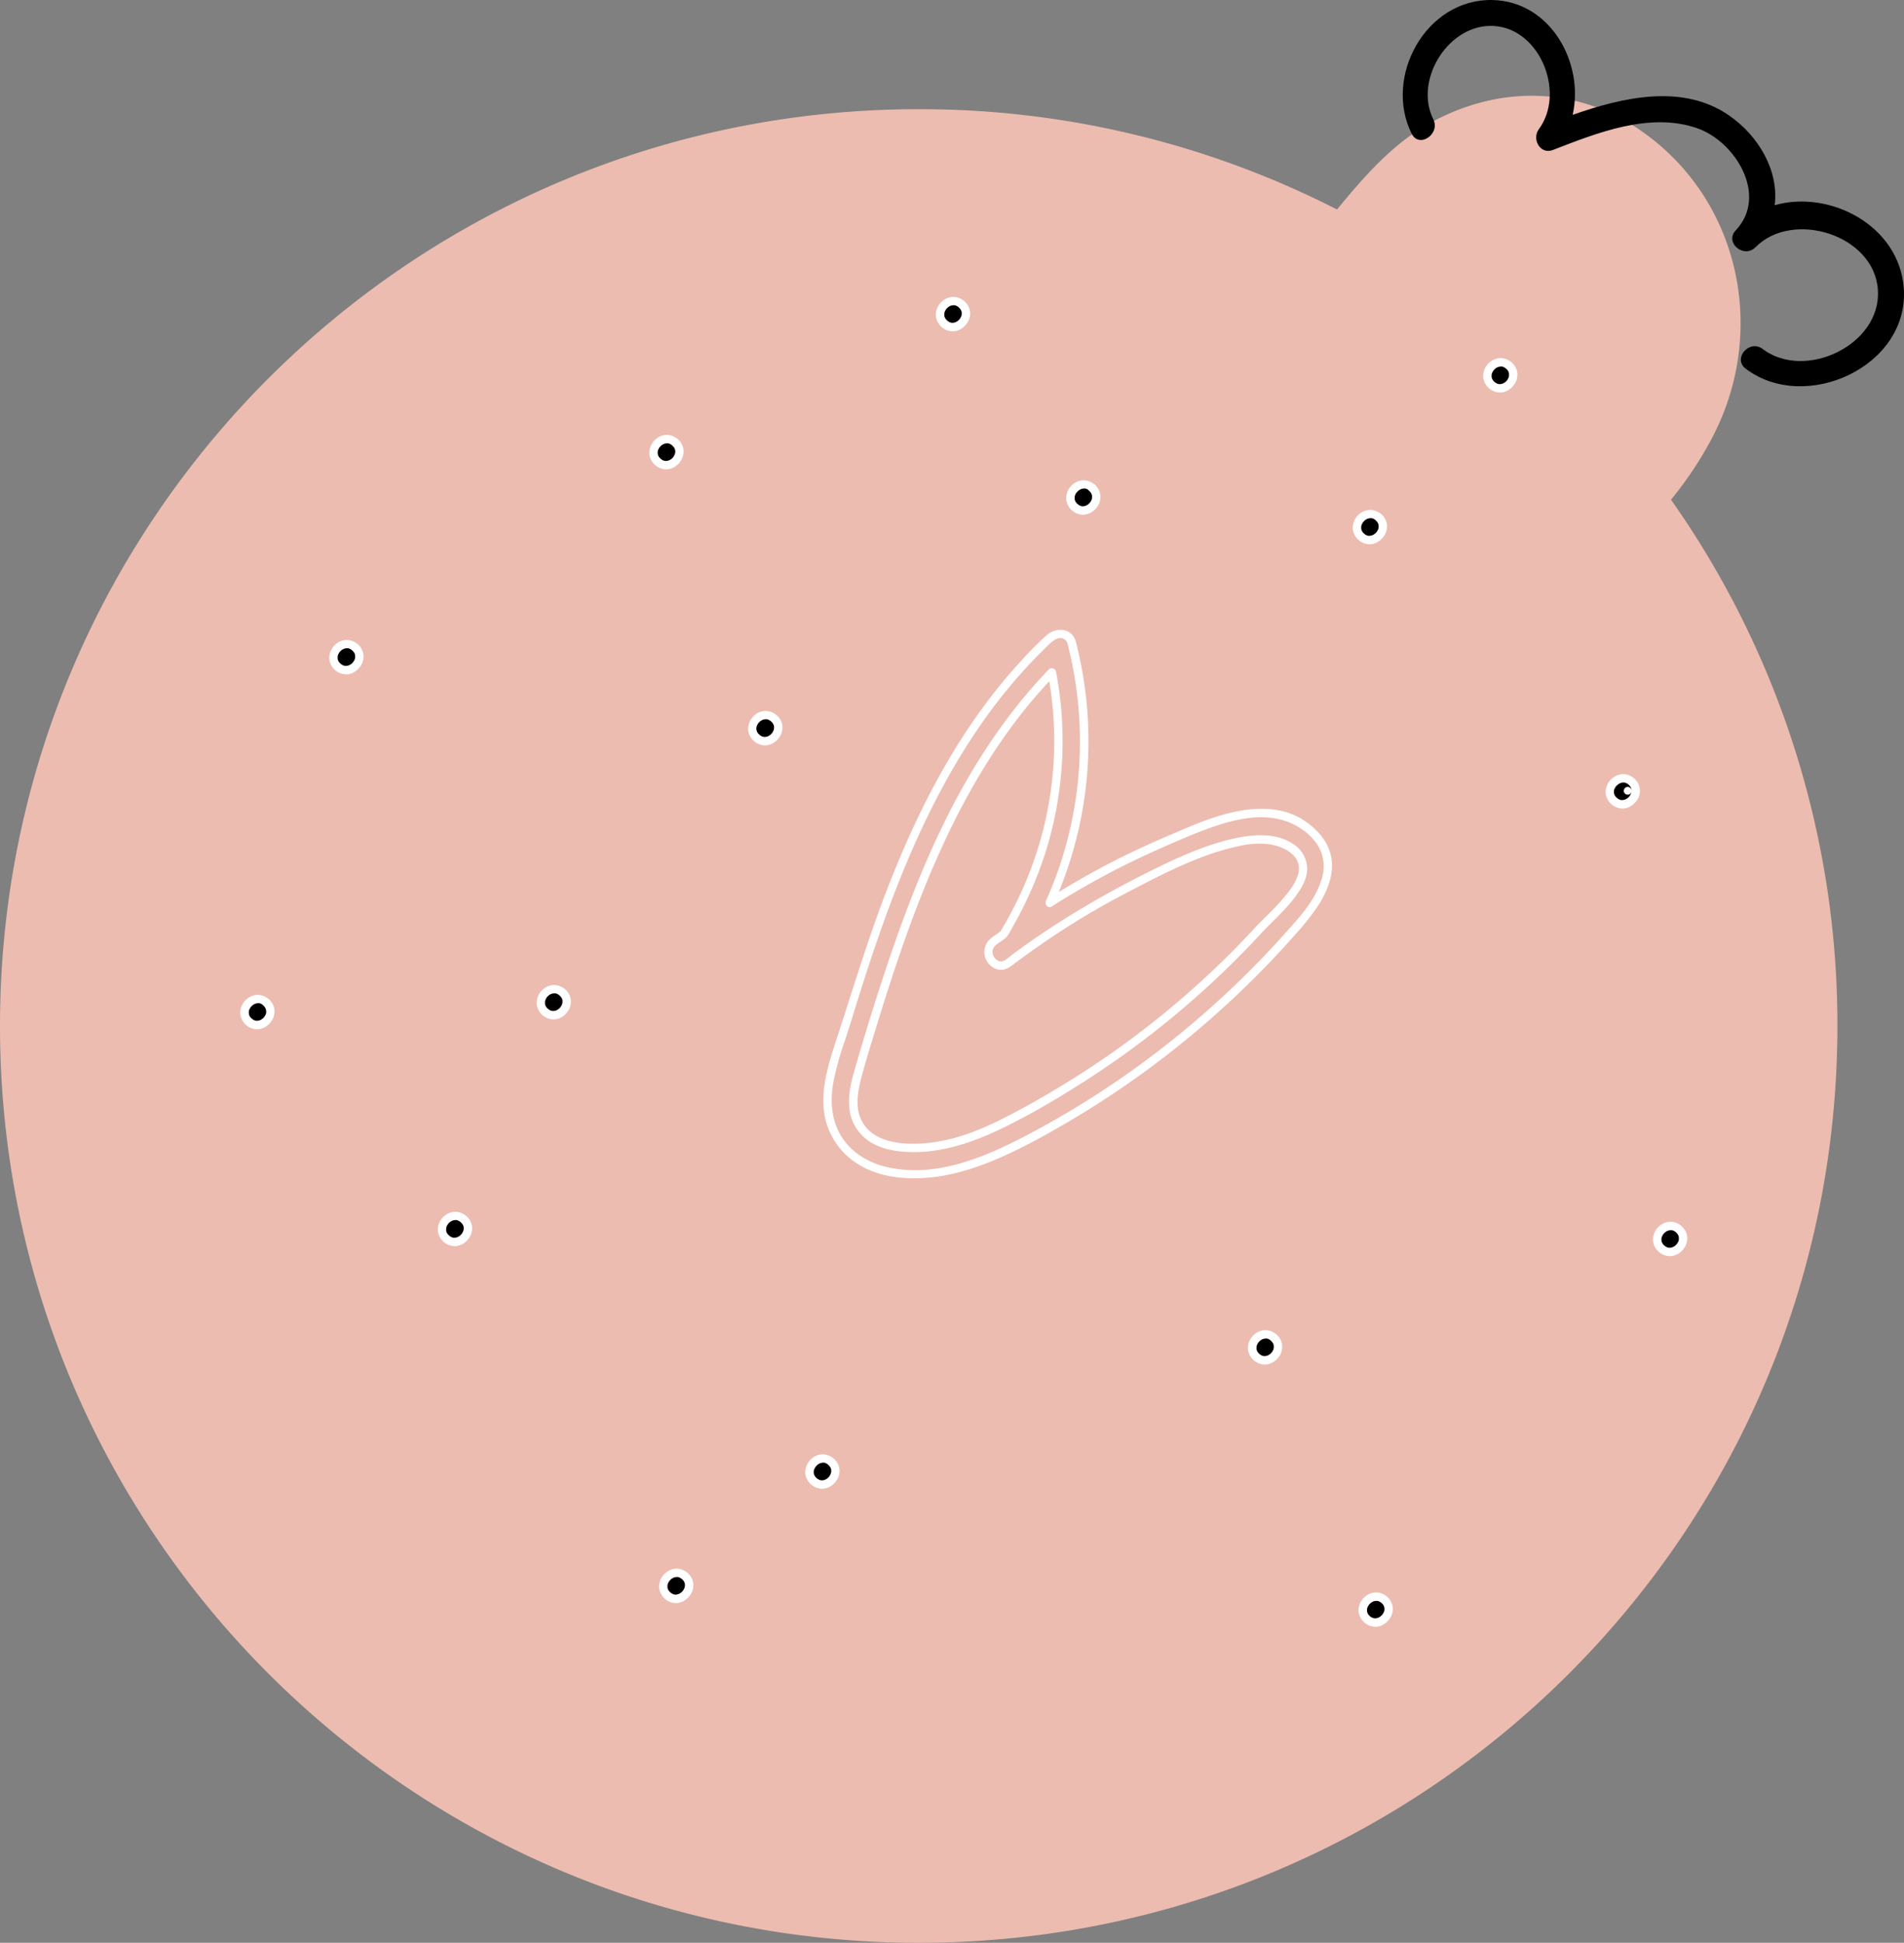 <svg xmlns="http://www.w3.org/2000/svg" viewBox="0 -0.009 1080.003 1101.919" style=""><rect x="0" y="-0.009" width="1080.003" height="1101.919" fill="#808080" stroke="none"/><g><g data-name="Слой 2"><g data-name="Слой 1"><g data-name="Слой 2"><path d="M947.85 283.41a208.51 208.51 0 0 0 23.75-35.94c31.89-61.66 14.28-137.8-44.39-175.75C891.05 48.33 848 49.3 811 69.88c-21.16 11.75-37.28 30.29-52.6 48.94a519.81 519.81 0 0 0-237.29-56.89C233.31 61.93 0 294.73 0 581.91s233.31 520 521.11 520 521.12-232.8 521.12-520a516.83 516.83 0 0 0-94.38-298.5z" fill="#ecbcb0"></path><path d="M925.3 443.25c-7.2-6.17-16.83 5-9.6 11.18s16.83-5 9.6-11.18z"></path><path d="M952.18 697.12c-7.22-6.17-16.84 5-9.61 11.18s16.84-5 9.61-11.18z"></path><path d="M722.41 758.6c-7.21-6.17-16.83 5-9.61 11.18s16.84-5 9.61-11.18z"></path><path d="M785.16 907.35c-7.21-6.17-16.83 5-9.6 11.18s16.81-5 9.6-11.18z"></path><path d="M388.4 893.89c-7.21-6.17-16.83 5-9.61 11.18s16.84-5 9.61-11.18z"></path><path d="M150.83 568.42c-7.21-6.17-16.83 5-9.61 11.19s16.83-5.01 9.61-11.19z"></path><path d="M471.34 829c-7.2-6.17-16.82 5-9.6 11.19s16.83-4.98 9.6-11.19z"></path><path d="M262.89 691.45c-7.2-6.17-16.83 5-9.6 11.19s16.83-5.01 9.6-11.19z"></path><path d="M438.88 407.41c-7.2-6.17-16.82 5-9.6 11.18s16.83-5 9.6-11.18z"></path><path d="M201.29 367.13c-7.22-6.17-16.84 5-9.61 11.18s16.83-5.01 9.61-11.18z"></path><path d="M319 562.85c-7.21-6.17-16.83 5-9.61 11.18s16.78-5.03 9.61-11.18z"></path><path d="M382.86 250.84c-7.2-6.17-16.82 5-9.6 11.18s16.83-5.02 9.6-11.18z"></path><path d="M781.86 293.37c-7.21-6.17-16.83 5-9.61 11.19s16.83-5.01 9.61-11.19z"></path><path d="M545.39 172.57c-7.21-6.17-16.83 5-9.62 11.18s16.84-5 9.62-11.18z"></path><path d="M619.35 276.58c-7.21-6.17-16.83 5-9.61 11.18s16.83-5 9.61-11.18z"></path><path d="M855.84 207.27c-7.21-6.17-16.83 5-9.61 11.18s16.84-5 9.61-11.18z"></path><path d="M1079.86 163.21c-2.73-35.38-42-55.73-73.22-46.83 2.52-19.63-9.27-39.53-26-51-26.21-18-59.77-10.37-88.59-.24C898.74 35.85 879.56.65 846.49 0c-37.78-.72-61.84 43.67-45.75 75.84 4.26 8.48 16.43.16 12.26-8.22-10.74-21.46 7.3-52 31.46-52.92 28.24-1.06 44.15 37.35 28.4 58.59-4.09 5.52.73 14.57 8 11.76 25.06-9.69 54.62-21.59 81.57-12.43 21.9 7.44 40.77 38.32 22.13 58-6.55 6.92 4.59 16.29 11.21 9.59 21-21.33 67.33-7.11 69.42 24.15s-41.38 51.78-65.38 33.56c-7.52-5.71-17.17 5.43-9.6 11.19 33.79 25.64 93.08-1.23 89.65-45.9z"></path><path d="M741.81 466.8c-15.93-12-36.86-8.68-54.48-2.71-9 3.06-17.68 6.92-26.4 10.68-10.69 4.59-21.22 9.48-31.53 14.84q-18 9.36-35.18 20.29l3.25 3.25a225.46 225.46 0 0 0 16.06-134.37q-1.08-5.8-2.46-11.55c-.69-2.88-1.2-5.9-3.58-7.91-4-3.36-10-2.35-13.69.85a190 190 0 0 0-15.09 15.21q-7.12 7.75-13.67 16a339 339 0 0 0-24.21 34.89c-14.76 24.25-26.69 50.1-37 76.5-11.37 29.12-20.25 59-30 88.7C469.46 605 465 619.7 468 634a41.38 41.38 0 0 0 18.11 25.9c11 7.14 24.72 9 37.61 8.25 15.38-.89 30.2-5.64 44.2-11.85 14.32-6.34 28.07-14.07 41.52-22.09s26.52-16.67 39.18-25.87a533.69 533.69 0 0 0 70.86-61.74q8-8.36 15.67-17.05a139.94 139.94 0 0 0 12.45-15.76c6-9.3 10.54-21 6.3-32-2.32-6-6.6-10.75-11.59-14.63-2.38-1.86-5.77 1.47-3.36 3.35 4.78 3.72 9.14 8.31 10.94 14.22a24.62 24.62 0 0 1-.51 14.83c-3.8 11.78-12.86 21.35-20.95 30.38a530.78 530.78 0 0 1-65.37 61.46 515.45 515.45 0 0 1-75.38 49.68c-25.19 13.61-54.61 27.42-84 21-10.09-2.22-19.67-7.59-25.57-16.23-6.77-9.88-7.38-21.67-5.19-33.14a174.65 174.65 0 0 1 6.16-22c2.44-7.37 4.73-14.79 7-22.2 4.59-14.65 9.35-29.26 14.5-43.72 9.14-25.63 19.54-50.86 32.26-74.94s27.61-46.79 45.61-67.11q6.79-7.68 14.13-14.86c2.59-2.53 7.62-8.5 11.77-4.86a5 5 0 0 1 1.36 2.76c.48 1.85.91 3.71 1.34 5.58q1.26 5.58 2.24 11.22a219.46 219.46 0 0 1 2.7 22A221.78 221.78 0 0 1 601.12 491q-3.42 10.13-7.8 19.9c-.89 2 1 4.64 3.25 3.24a456.64 456.64 0 0 1 61.19-32.75c8.47-3.73 17-7.5 25.64-10.74s18-6.14 27.35-6.93c10.26-.86 20.28 1 28.61 7.32 2.49 1.7 4.91-2.42 2.45-4.24z" fill="#fff"></path><path d="M711.69 526.42a509.74 509.74 0 0 1-85.35 73.79 542.33 542.33 0 0 1-48.27 29.42c-15.52 8.37-31.92 16.19-49.62 18.37-13.57 1.71-33.47 1.33-40.09-13.22-3.34-7.31-1.77-15.87.16-23.33 2.29-8.85 5.06-17.61 7.73-26.35 10.9-35.77 22.79-71.49 38.44-105.51 14.38-31.28 32.14-61.25 55-87.17q4.25-4.81 8.7-9.45l-4-1a205.11 205.11 0 0 1-3.39 91.38A208.23 208.23 0 0 1 574.38 516q-2.73 5.21-5.72 10.25a12.38 12.38 0 0 1-1.21 2 16.56 16.56 0 0 1-2.49 1.82 24.61 24.61 0 0 0-4.35 3.53 10.17 10.17 0 0 0 .7 13.52 9.23 9.23 0 0 0 6.2 2.92c3.22.13 5.54-1.76 8-3.58q10-7.49 20.37-14.46A443.89 443.89 0 0 1 638 506.92c13.93-7.27 27.88-14.65 42.56-20.31a142.24 142.24 0 0 1 22.22-6.73 49.39 49.39 0 0 1 16.39-1.14c8.33 1 19.74 6.22 17.29 16.58-1.22 5.16-4.81 9.74-8.17 13.72-3.75 4.44-7.88 8.53-12 12.63-1.58 1.56-3.16 3.12-4.67 4.75-2.08 2.23 1.27 5.6 3.36 3.35 7.6-8.16 16.32-15.41 22.33-24.92 2.74-4.33 4.74-9.16 4-14.36a17.26 17.26 0 0 0-8.07-12c-9.15-5.91-20.83-5.42-31.06-3.37-15.58 3.13-30.38 9.51-44.6 16.43-29.46 14.33-57.71 30.74-84 50.35-1.94 1.45-4.32 4.11-7 3.19a5.75 5.75 0 0 1-3.49-4.27c-.52-2.62 1-4.28 3-5.76 1.6-1.19 3.74-2.29 5-3.8a32.52 32.52 0 0 0 3-5 215.94 215.94 0 0 0 18.84-42.49 210.35 210.35 0 0 0 7.92-91.5q-.79-5.81-1.9-11.55a2.38 2.38 0 0 0-3-1.64 2.46 2.46 0 0 0-1.06.64c-24.74 25.69-44.22 55.89-59.81 87.85-16.59 34-29.06 70-40.33 106q-4.62 14.71-8.91 29.53c-2.29 7.8-4.76 16-4.17 24.2a25.65 25.65 0 0 0 11.17 19.89c6.07 4.11 13.62 5.66 20.85 6.12 18 1.15 35.73-4.48 51.87-12 17-8 33.44-17.67 49.28-27.8a514.55 514.55 0 0 0 90.34-73.4q5-5.08 9.79-10.3c2.16-2.28-1.2-5.64-3.28-3.39z" fill="#fff"></path><path d="M927 441.57a9.79 9.79 0 0 0-6-2.49 9.26 9.26 0 0 0-5.29 1.48 10.35 10.35 0 0 0-4.93 9.37 9.87 9.87 0 0 0 8.62 8.61c3.76.46 7.41-1.83 9.34-5a9.61 9.61 0 0 0 1.44-5.84 9.32 9.32 0 0 0-3.22-6.18 2.37 2.37 0 1 0-3.46 3.24 1.14 1.14 0 0 0 .11.11 9.14 9.14 0 0 1 .88.88 1.64 1.64 0 0 0 .17.2c-.35-.29-.26-.35-.14-.18a5.8 5.8 0 0 1 .34.52 5.45 5.45 0 0 1 .29.53 2.14 2.14 0 0 0 .1.22s-.22-.59-.11-.25a8.83 8.83 0 0 1 .3 1V447.77v.94c0 .17-.08.78 0 .29a2.21 2.21 0 1 0-.06.22 2.71 2.71 0 0 0-.1.43c0 .14-.11.35-.17.52a1.8 1.8 0 0 0-.08.21c-.13.38.26-.53.06-.16s-.27.56-.44.84-.18.28-.27.42l-.13.18c-.24.36.39-.45.1-.13s-.41.48-.64.7l-.37.34-.17.15c-.31.29.49-.34.13-.1s-.55.37-.84.54l-.39.21-.2.09c-.38.2.54-.19.16-.07a9.88 9.88 0 0 1-1 .29 2.2 2.2 0 0 0-.43.09c-.35.08.29 0 .3 0h-.33a8.34 8.34 0 0 1-1 0h.07l-.63-.15-.51-.18c-.36-.12.55.26 0 0a10.35 10.35 0 0 1-1.07-.63c-.25-.17-.11-.25.09.07a1 1 0 0 0-.22-.18l-.41-.38a5.77 5.77 0 0 1-.42-.44 1.64 1.64 0 0 0-.21-.25c.17.13.3.41.06.07a7.23 7.23 0 0 1-.51-.84l-.12-.27c-.15-.26.22.6.08.19-.06-.18-.13-.36-.18-.54s-.07-.29-.1-.44v-.22c-.09-.43 0 .55 0 .24v-1.05a3.23 3.23 0 0 0 0-.44c0 .56-.08.51 0 .25a.74.74 0 0 1 0-.21 6.75 6.75 0 0 1 .29-1 .24.24 0 0 1 .07-.2c.14-.4-.22.47-.08.21l.23-.38a9.35 9.35 0 0 1 .52-.86l.13-.18c.24-.35-.33.39-.13.17s.21-.26.32-.38a9 9 0 0 1 .8-.72l.21-.18c.22-.18-.48.35-.17.14l.51-.35a10.47 10.47 0 0 1 1-.52c.35-.17-.61.22-.21.09l.31-.11a4.44 4.44 0 0 1 .52-.15c.18-.05.36-.07.54-.11s.09.13-.3 0h1.45l.57.16.28.1c.38.13-.06 0-.17-.07.17.11.4.18.58.28s.41.25.61.38l.22.16c.15.11.08.05-.2-.16l.22.18a2.37 2.37 0 0 0 3.39-3.37z" fill="#fff"></path><path d="M953.86 695.44a9.79 9.79 0 0 0-6-2.49 9.33 9.33 0 0 0-5.29 1.47 10.35 10.35 0 0 0-4.93 9.38 9.84 9.84 0 0 0 8.61 8.61c3.75.46 7.41-1.83 9.34-4.95a9.54 9.54 0 0 0 1.45-5.84 9.36 9.36 0 0 0-3.22-6.18 2.37 2.37 0 1 0-3.36 3.35 10.31 10.31 0 0 1 .88.87l.17.21c-.35-.29-.25-.35-.13-.18s.23.34.34.52.2.35.29.53a2 2 0 0 0 .1.21s-.23-.58-.11-.24.21.66.29 1v.92c0 .17-.07.77 0 .28s0 .11 0 .23a1.94 1.94 0 0 1-.11.43c0 .14-.11.35-.17.52a1.8 1.8 0 0 1-.08.21c-.12.38.27-.53.07-.16s-.28.56-.44.83l-.28.42-.12.19c-.24.36.38-.45.09-.13s-.41.48-.63.7l-.37.34-.18.15c-.32.29.49-.34.14-.1s-.56.38-.85.54l-.39.21-.2.09c-.37.2.54-.19.16-.07s-.62.22-.94.29l-.44.09c-.35.07.3 0 .31 0a1.93 1.93 0 0 0-.34 0 8.34 8.34 0 0 1-1 0h.06a6.23 6.23 0 0 1-.62-.15 1.79 1.79 0 0 1-.52-.18c-.36-.12.55.26 0 0a10.35 10.35 0 0 1-1.07-.63c-.25-.17-.1-.25.1.07a1.24 1.24 0 0 0-.22-.18l-.42-.38-.42-.44a1.27 1.27 0 0 0-.21-.25c.18.13.3.41.06.07a8.85 8.85 0 0 1-.5-.84c0-.09-.08-.18-.13-.27-.14-.26.22.6.08.19-.06-.18-.12-.36-.17-.54s-.08-.3-.11-.44a.51.51 0 0 1 0-.22c-.08-.43 0 .54 0 .24v-1a3.23 3.23 0 0 0 0-.44c0 .56-.08.51 0 .25v-.21a8.78 8.78 0 0 1 .29-1 1.8 1.8 0 0 1 .08-.21c.13-.4-.23.48-.09.21s.14-.3.22-.44a6.78 6.78 0 0 1 .52-.86l.13-.18c.23-.35-.33.39-.14.17l.33-.38a7.93 7.93 0 0 1 .71-.71c.07-.06.15-.11.22-.18s-.49.35-.18.14l.51-.35a8.69 8.69 0 0 1 1-.52c.36-.17-.62.22-.21.09l.31-.11a4.61 4.61 0 0 1 .53-.15 2.59 2.59 0 0 0 .54-.11c.18 0 .08.13-.3 0h1.5l.56.16.29.1c.37.13-.06 0-.17-.08a5.93 5.93 0 0 0 .56.29c.21.12.42.24.63.38l.22.16-.21-.16.22.18a2.43 2.43 0 0 0 3.36 0 2.39 2.39 0 0 0 0-3.34z" fill="#fff"></path><path d="M724.09 756.92a9.83 9.83 0 0 0-6-2.48 9.25 9.25 0 0 0-5.29 1.47 10.34 10.34 0 0 0-4.93 9.37 9.86 9.86 0 0 0 8.61 8.62c3.77.45 7.41-1.84 9.35-5a9.58 9.58 0 0 0 1.44-5.83 9.38 9.38 0 0 0-3.22-6.19 2.38 2.38 0 0 0-3.36 3.36 10.42 10.42 0 0 1 .89.87 1 1 0 0 0 .16.2c-.34-.29-.25-.35-.13-.17s.23.34.34.52.2.35.29.53a2 2 0 0 0 .1.21s-.22-.59-.11-.24a6.75 6.75 0 0 1 .29 1v.91c0 .16-.08.78 0 .29s0 .11 0 .23a4.26 4.26 0 0 0-.11.42 4.68 4.68 0 0 1-.17.53l-.07.21c-.13.37.26-.54.06-.16s-.28.56-.44.83l-.27.42-.13.18c-.24.36.38-.45.09-.12s-.41.47-.63.7l-.37.34-.17.14c-.32.29.48-.34.13-.1s-.56.38-.85.55l-.39.2c-.06 0-.13.06-.2.1-.37.19.54-.19.16-.07s-.62.21-.94.29l-.43.08c-.36.08.29 0 .3 0h-.33a8.34 8.34 0 0 1-1 0h.06l-.55-.12-.51-.17c-.37-.13.54.26 0 0a8.9 8.9 0 0 1-1.07-.64c-.25-.17-.11-.25.09.08 0-.06-.18-.15-.22-.18l-.41-.38a5.77 5.77 0 0 1-.42-.44 1.31 1.31 0 0 0-.22-.25c.18.13.3.41.07.07a7.23 7.23 0 0 1-.51-.84c0-.09-.08-.18-.13-.27-.14-.27.22.6.09.19a5.05 5.05 0 0 1-.18-.55 2.57 2.57 0 0 0-.11-.44V765c-.08-.42.05.55 0 .25a9.2 9.2 0 0 1 0-1.05 3.23 3.23 0 0 0 0-.44c0 .56-.08.51 0 .25v-.22a6.72 6.72 0 0 1 .28-1 1.8 1.8 0 0 0 .08-.21c.13-.4-.23.47-.09.21s.14-.3.22-.45a9.19 9.19 0 0 1 .52-.85c0-.07.09-.12.13-.19.24-.35-.33.4-.13.17l.32-.38a9.49 9.49 0 0 1 .72-.7l.21-.18c.2-.19-.48.35-.17.13l.5-.34a8 8 0 0 1 1-.52c.27-.14-.61.21-.21.09l.31-.11.53-.16.54-.11c.25 0 .08.13-.3 0h.33a10.46 10.46 0 0 1 1.12 0 1.94 1.94 0 0 1 .57.16l.28.1c.37.12-.06 0-.17-.08a5.85 5.85 0 0 0 .56.28 6.65 6.65 0 0 1 .63.39l.22.16c.14.1.08 0-.2-.16l.21.18a2.39 2.39 0 0 0 3.36-.2 2.36 2.36 0 0 0 0-3.16z" fill="#fff"></path><path d="M786.84 905.67a9.93 9.93 0 0 0-6-2.49 9.32 9.32 0 0 0-5.29 1.48 10.38 10.38 0 0 0-4.95 9.34 9.88 9.88 0 0 0 8.62 8.62c3.76.45 7.42-1.84 9.34-5a9.61 9.61 0 0 0 1.45-5.84 9.36 9.36 0 0 0-3.22-6.18 2.38 2.38 0 1 0-3.36 3.36 8 8 0 0 1 .88.87c.06.07.11.14.17.2-.35-.29-.26-.35-.14-.18a5.91 5.91 0 0 1 .35.52c.1.17.2.35.29.53a2.14 2.14 0 0 0 .1.22s-.22-.59-.11-.24a8.25 8.25 0 0 1 .3 1 1.22 1.22 0 0 0 0 .27v.14a4.17 4.17 0 0 1 0 .5c0 .11-.08.78 0 .29s0 .11 0 .22a3.83 3.83 0 0 0-.11.43c0 .14-.1.35-.16.53a.7.7 0 0 0-.08.2c-.13.38.26-.53.06-.16s-.28.57-.45.84l-.27.42-.13.18c-.24.36.38-.45.1-.13s-.41.48-.64.7l-.37.34-.17.15c-.31.29.49-.34.13-.1s-.54.37-.83.54a3 3 0 0 1-.4.21l-.19.09c-.38.2.53-.19.16-.06a6.23 6.23 0 0 1-1 .28 2.2 2.2 0 0 0-.43.09c-.35.08.29 0 .3 0h-.33a8.51 8.51 0 0 1-1 0h.07l-.63-.15-.51-.17c-.36-.13.54.25 0 0-.34-.17-.67-.35-1-.55s-.11-.25.09.08c0-.06-.18-.15-.22-.19l-.41-.38a5.77 5.77 0 0 1-.42-.44 2.62 2.62 0 0 0-.22-.25c.18.14.3.41.07.07a5.23 5.23 0 0 1-.51-.84l-.12-.26c-.15-.27.22.6.08.18-.06-.18-.13-.36-.18-.54s-.08-.29-.11-.44v-.22c-.08-.42.05.55 0 .24a3.69 3.69 0 0 1 0-1 3.09 3.09 0 0 0 0-.43c0 .55-.08.5 0 .25a.81.81 0 0 1 0-.22 7.08 7.08 0 0 1 .28-1 1.67 1.67 0 0 0 .08-.2c.14-.4-.22.47-.09.21l.22-.45a7.56 7.56 0 0 1 .52-.86l.13-.18c.24-.35-.33.39-.13.17s.21-.26.32-.38a9.49 9.49 0 0 1 .72-.7l.21-.18c.21-.19-.48.34-.17.13l.5-.35c.32-.19.65-.35 1-.52s-.62.22-.22.09l.32-.11.52-.15.55-.11c.25 0 .08.13-.3 0h1.45l.57.15.28.1c.37.13-.06 0-.17-.07.17.11.39.18.57.28s.41.25.61.38l.22.16-.2-.16.22.19a2.45 2.45 0 0 0 3.36 0 2.4 2.4 0 0 0 .03-3.36z" fill="#fff"></path><path d="M390.09 892.21a9.79 9.79 0 0 0-6-2.49 9.28 9.28 0 0 0-5.29 1.48 10.34 10.34 0 0 0-4.93 9.37 9.86 9.86 0 0 0 8.61 8.62c3.76.45 7.42-1.84 9.34-5a9.54 9.54 0 0 0 1.45-5.84 9.39 9.39 0 0 0-3.21-6.18 2.44 2.44 0 0 0-3.37 0 2.4 2.4 0 0 0 0 3.35 9.14 9.14 0 0 1 .88.88c0 .05.11.15.17.2-.35-.29-.26-.35-.14-.18s.24.34.35.52.2.35.29.53l.09.22s-.22-.59-.1-.25a7.12 7.12 0 0 1 .29 1 .52.52 0 0 0 .05.27c0 .09-.05-.66-.05-.3v.94c0 .17-.07.78 0 .29s0 .11-.05.22a3.83 3.83 0 0 0-.11.43c0 .14-.11.35-.17.53a1 1 0 0 1-.08.2c-.12.38.27-.53.07-.16s-.28.57-.44.84l-.28.42-.13.18c-.23.36.39-.45.1-.13s-.41.48-.64.7l-.36.34-.17.15c-.32.29.48-.34.13-.1a9.5 9.5 0 0 1-.84.54l-.39.21-.2.09c-.38.2.54-.19.16-.07a8 8 0 0 1-.95.29 2.29 2.29 0 0 0-.44.09c-.35.08.3 0 .31 0h-.34a8.34 8.34 0 0 1-1 0h.06c-.21 0-.41-.09-.62-.15l-.51-.17c-.36-.13.54.25 0 0a10.43 10.43 0 0 1-1.07-.64c-.25-.17-.1-.25.1.08l-.22-.19-.42-.38-.42-.44a1.79 1.79 0 0 0-.22-.25c.18.14.31.41.06.07a7.15 7.15 0 0 1-.5-.84c-.05-.08-.08-.18-.13-.26-.14-.27.22.6.08.18-.06-.18-.12-.36-.17-.54s-.08-.29-.11-.44v-.22c-.08-.43 0 .55 0 .24v-1a3.09 3.09 0 0 0 0-.43c.05.55-.08.5 0 .25a.81.81 0 0 0 0-.22 8.22 8.22 0 0 1 .29-1c0-.07.05-.14.08-.2.13-.4-.23.47-.09.21s.14-.3.22-.45a6.84 6.84 0 0 1 .53-.86l.13-.18c.23-.35-.34.39-.14.17l.33-.38a7.82 7.82 0 0 1 .71-.7c.07-.07.15-.12.22-.18s-.49.34-.18.13.33-.24.51-.35.64-.35 1-.52-.61.22-.21.09l.31-.11a4.61 4.61 0 0 1 .53-.15l.54-.11c.25-.06.08.13-.3 0h1.51l.56.16.29.1c.37.13-.06 0-.17-.07.16.11.38.18.56.28l.62.38.22.16-.21-.16.22.18a2.38 2.38 0 0 0 3.37-3.35z" fill="#fff"></path><path d="M152.51 566.75a9.79 9.79 0 0 0-6-2.49 9.33 9.33 0 0 0-5.29 1.47 10.32 10.32 0 0 0-4.93 9.37 9.86 9.86 0 0 0 8.6 8.62c3.77.45 7.42-1.84 9.36-5a9.58 9.58 0 0 0 1.44-5.83 9.36 9.36 0 0 0-3.22-6.18 2.38 2.38 0 1 0-3.37 3.35 9.24 9.24 0 0 1 .9.87.74.74 0 0 0 .16.2c-.34-.28-.25-.35-.13-.17s.23.34.34.52.2.35.29.53a1 1 0 0 0 .1.21s-.22-.58-.11-.24a6.75 6.75 0 0 1 .29 1 .56.56 0 0 0 .05.28c.05.09-.05-.66 0-.3v.94c0 .17-.08.77 0 .28s0 .11 0 .23a2.09 2.09 0 0 1-.11.43c0 .17-.11.35-.17.52l-.07.21c-.13.38.26-.54.06-.16s-.28.56-.44.83l-.27.42-.13.18c-.24.36.38-.44.1-.12s-.42.48-.65.7l-.37.34-.17.14c-.31.3.48-.33.13-.09a9.5 9.5 0 0 1-.84.54l-.39.21-.2.09c-.37.2.54-.19.16-.07s-.62.22-.94.29a.73.73 0 0 0-.43.09c-.36.07.29 0 .3 0h-.33a8.34 8.34 0 0 1-1 0h.06a2.41 2.41 0 0 1-.63-.15l-.51-.18c-.36-.13.54.26 0 0a8.78 8.78 0 0 1-1.06-.64c-.25-.16-.11-.25.09.08a1.24 1.24 0 0 0-.22-.18l-.42-.38-.42-.44a1.27 1.27 0 0 0-.21-.25c.18.13.3.41.07.07a7.23 7.23 0 0 1-.51-.84c0-.09-.08-.18-.13-.27-.14-.27.22.6.09.19a5.05 5.05 0 0 1-.18-.55 2.57 2.57 0 0 0-.11-.44v-.22c-.08-.42 0 .55 0 .25a8.34 8.34 0 0 1 0-1 3.23 3.23 0 0 0 0-.44c0 .56-.08.51 0 .25a.33.33 0 0 1 0-.21 5.7 5.7 0 0 1 .28-1 1.8 1.8 0 0 0 .08-.21c.13-.4-.23.48-.09.21s.14-.3.22-.45a9.19 9.19 0 0 1 .52-.85l.13-.18c.23-.35-.33.39-.13.17l.32-.39a9.49 9.49 0 0 1 .72-.7l.21-.18c.2-.19-.48.35-.17.13l.5-.34a8.53 8.53 0 0 1 1-.52c.37-.17-.61.22-.21.09l.31-.11.54-.15.63-.13c.18 0 .08.13-.3 0h.3a7 7 0 0 1 1.12 0 1.59 1.59 0 0 1 .57.16l.28.1c.37.12-.06 0-.17-.08a5.93 5.93 0 0 0 .56.29 4.28 4.28 0 0 1 .62.38l.22.16c.14.1.08 0-.2-.16l.21.18a2.44 2.44 0 0 0 3.37 0 2.39 2.39 0 0 0-.07-3.28z" fill="#fff"></path><path d="M473 827.36a9.79 9.79 0 0 0-6-2.49 9.27 9.27 0 0 0-5.29 1.47 10.39 10.39 0 0 0-4.93 9.37 9.87 9.87 0 0 0 8.62 8.62c3.76.45 7.42-1.84 9.34-5a9.51 9.51 0 0 0 1.44-5.83 9.31 9.31 0 0 0-3.21-6.18 2.37 2.37 0 0 0-3.31 3.39 9 9 0 0 1 .88.87 1.63 1.63 0 0 0 .17.2c-.35-.29-.26-.35-.14-.17a4.21 4.21 0 0 1 .34.52 3.92 3.92 0 0 1 .29.53 2 2 0 0 0 .1.21s-.22-.58-.11-.24a5.76 5.76 0 0 1 .3 1v.28s-.05-.66 0-.3v.44a4 4 0 0 1 0 .49c0 .12-.08.78 0 .29s0 .11-.05.23a4.26 4.26 0 0 0-.11.42c0 .14-.1.36-.16.53l-.08.21c-.13.37.26-.54.06-.16s-.28.56-.44.83l-.27.42-.13.18c-.24.36.38-.44.1-.12s-.41.47-.64.7l-.37.34-.17.14c-.31.3.49-.34.13-.09s-.54.37-.83.54l-.4.2-.19.1c-.38.19.53-.19.16-.07s-.63.21-.95.29l-.44.08c-.35.08.3 0 .31 0h-.34a8.34 8.34 0 0 1-1 0h.07a4.85 4.85 0 0 1-.63-.16l-.51-.17c-.36-.13.54.26 0 0a8.78 8.78 0 0 1-1.06-.64c-.25-.17-.11-.25.09.08a1.24 1.24 0 0 0-.22-.18l-.41-.38a5.77 5.77 0 0 1-.42-.44 1.79 1.79 0 0 0-.23-.25c.19.13.32.41.08.07a9 9 0 0 1-.52-.84l-.12-.27c-.15-.27.22.6.08.19-.06-.18-.13-.36-.18-.55s-.08-.29-.11-.44a.81.81 0 0 0 0-.22c-.08-.42 0 .55 0 .25a3.35 3.35 0 0 1 0-1 1.62 1.62 0 0 0 0-.44c0 .56-.08.51 0 .25v-.22c.08-.34.17-.67.28-1a1.8 1.8 0 0 0 .13-.24c.14-.4-.22.47-.09.21l.22-.45a9.29 9.29 0 0 1 .53-.85c0-.06.09-.12.13-.19.24-.35-.33.4-.13.18l.32-.39a6.81 6.81 0 0 1 .72-.7l.21-.18c.21-.19-.48.35-.17.13l.5-.34a10.47 10.47 0 0 1 1-.52c.35-.17-.62.21-.22.09l.32-.11.52-.16.54-.11c.25 0 .08.13-.3 0h.33a7.11 7.11 0 0 1 1.13 0 1.94 1.94 0 0 1 .57.16l.28.1c.37.12-.06 0-.17-.08a3.77 3.77 0 0 0 .57.28c.21.12.41.25.61.39l.22.16c.15.1.08.05-.2-.16l.22.18a2.37 2.37 0 1 0 3.46-3.24l-.1-.11z" fill="#fff"></path><path d="M264.58 689.78a9.84 9.84 0 0 0-6-2.49 9.35 9.35 0 0 0-5.29 1.47 10.35 10.35 0 0 0-4.93 9.37 9.85 9.85 0 0 0 8.62 8.62c3.76.45 7.41-1.84 9.34-5a9.58 9.58 0 0 0 1.44-5.83 9.28 9.28 0 0 0-3.22-6.18 2.37 2.37 0 0 0-3.46 3.24l.11.11a9 9 0 0 1 .88.87 1.63 1.63 0 0 0 .17.2c-.35-.28-.26-.35-.14-.17a5.8 5.8 0 0 1 .34.52 5.45 5.45 0 0 1 .29.53 2 2 0 0 0 .1.21s-.22-.58-.11-.24a6.78 6.78 0 0 1 .3 1v.28s-.05-.66 0-.3v.44a4.17 4.17 0 0 1 0 .5c0 .11-.08.77 0 .28s0 .11-.05.23a2.47 2.47 0 0 0-.1.43 4.47 4.47 0 0 1-.17.52 1.8 1.8 0 0 0-.08.21c-.13.38.26-.54.06-.16s-.27.56-.44.83l-.27.42-.13.18c-.24.36.39-.44.1-.12s-.41.48-.64.7l-.37.34-.17.14c-.31.3.49-.33.13-.09s-.54.38-.83.54l-.4.21-.2.09c-.38.19.54-.19.16-.07a9.88 9.88 0 0 1-1 .29.75.75 0 0 0-.43.09c-.35.07.29 0 .3 0h-.33a8.34 8.34 0 0 1-1 0h.29-.22a4.47 4.47 0 0 1-.63-.16l-.51-.17c-.36-.13.54.26 0 0a8.9 8.9 0 0 1-1.07-.64c-.25-.16-.11-.25.09.08a1 1 0 0 0-.22-.18l-.41-.38c-.14-.14-.29-.29-.42-.44a1.71 1.71 0 0 0-.22-.25c.18.13.31.41.07.07a7.23 7.23 0 0 1-.51-.84l-.12-.27c-.15-.27.22.6.08.19-.06-.18-.13-.36-.18-.55s-.07-.29-.1-.44a.81.81 0 0 1 0-.22c-.09-.42 0 .55 0 .25a9.2 9.2 0 0 1 0-1.05 3.23 3.23 0 0 0 0-.44c0 .56-.08.51 0 .25v-.21a8.73 8.73 0 0 1 .28-1 1.8 1.8 0 0 0 .08-.21c.14-.4-.22.48-.09.21l.22-.45a9.19 9.19 0 0 1 .52-.85l.13-.18c.24-.35-.33.39-.13.17l.32-.39c.23-.24.47-.48.72-.7l.22-.18c.21-.19-.49.35-.18.13l.51-.34a10.47 10.47 0 0 1 1-.52c.35-.17-.62.22-.22.09l.32-.11a4.44 4.44 0 0 1 .52-.15l.54-.12c.25 0 .08.13-.3 0h.33a7 7 0 0 1 1.12 0 1.94 1.94 0 0 1 .57.16l.28.1a1.48 1.48 0 1 0-.17-.08 6.27 6.27 0 0 0 .58.29 5.6 5.6 0 0 1 .61.38l.22.16c.15.1.08 0-.2-.16l.22.18a2.37 2.37 0 0 0 3.35-3.35z" fill="#fff"></path><path d="M440.61 405.73a9.84 9.84 0 0 0-6-2.48 9.27 9.27 0 0 0-5.29 1.47 10.37 10.37 0 0 0-4.93 9.37 9.88 9.88 0 0 0 8.62 8.62c3.76.45 7.42-1.84 9.34-5a9.54 9.54 0 0 0 1.44-5.84 9.31 9.31 0 0 0-3.21-6.18 2.38 2.38 0 0 0-3.36 3.36 9 9 0 0 1 .88.87c.05.05.11.15.17.2-.35-.29-.26-.35-.14-.17s.24.34.34.51.2.35.29.53l.1.22s-.22-.59-.11-.24a5.76 5.76 0 0 1 .3 1v.27s-.05-.65 0-.3v.45a4 4 0 0 1 0 .49c0 .11-.08.78 0 .29s0 .11-.05.23a2.58 2.58 0 0 0-.1.42 5.31 5.31 0 0 1-.17.53c-.06.17-.06.14-.08.2-.13.38.26-.53.06-.15s-.27.56-.44.83l-.27.42-.13.18c-.24.36.39-.45.1-.13s-.41.48-.64.71l-.37.34-.17.14c-.31.29.49-.34.13-.1s-.54.38-.83.55l-.39.2-.2.1c-.38.19.54-.19.16-.07s-.63.21-1 .29l-.43.08c-.35.08.29 0 .3 0h-.33a8.34 8.34 0 0 1-1 0h.07l-.63-.15-.51-.17c-.36-.13.55.26 0 0a10.28 10.28 0 0 1-1.06-.64c-.25-.17-.11-.25.09.08 0-.06-.18-.15-.22-.18l-.41-.38a6.14 6.14 0 0 1-.43-.45 1.71 1.71 0 0 0-.22-.25c.18.14.32.41.07.08a8.94 8.94 0 0 1-.51-.84.72.72 0 0 0-.12-.27c-.15-.27.22.6.08.19-.06-.19-.13-.36-.18-.55s-.07-.29-.1-.44a.36.36 0 0 0-.05-.22c-.08-.42.05.55 0 .24a3.35 3.35 0 0 1 0-1 1.62 1.62 0 0 0 0-.44c.05.55-.08.5 0 .25v-.22a8.73 8.73 0 0 1 .28-1 1.8 1.8 0 0 0 .08-.21c.14-.4-.22.47-.09.21l.22-.45c.16-.3.34-.58.52-.86l.14-.18c.24-.35-.34.39-.14.17a4.92 4.92 0 0 0 .33-.38 6.81 6.81 0 0 1 .72-.7l.21-.18c.21-.19-.48.35-.17.13a5.64 5.64 0 0 1 .5-.34 9.48 9.48 0 0 1 1-.52c.26-.14-.62.21-.22.09l.32-.12.52-.15.54-.11c.25-.05.08.13-.3 0h.33a10.65 10.65 0 0 1 1.13 0h.05a1.59 1.59 0 0 1 .57.15l.28.1c.37.13-.06 0-.17-.07.17.11.39.18.57.28s.41.25.61.39l.22.15-.2-.15.22.18a2.38 2.38 0 0 0 3.36-3.36z" fill="#fff"></path><path d="M203 365.45a9.79 9.79 0 0 0-6-2.49 9.33 9.33 0 0 0-5.29 1.47 10.35 10.35 0 0 0-4.93 9.37 9.86 9.86 0 0 0 8.61 8.62c3.76.45 7.42-1.84 9.34-5a9.54 9.54 0 0 0 1.45-5.84 9.32 9.32 0 0 0-3.22-6.18 2.37 2.37 0 1 0-3.46 3.24l.1.11a9.14 9.14 0 0 1 .89.87.79.79 0 0 0 .17.2c-.35-.28-.26-.34-.14-.17s.24.34.35.52.19.35.28.53a.45.45 0 0 0 .1.21c0 .06-.22-.58-.1-.24s.21.66.29 1a.56.56 0 0 0 .05.28c.05.09-.05-.66-.05-.3v.94c0 .17-.07.77 0 .28s0 .11 0 .23-.07.29-.11.43-.11.35-.17.52l-.08.21c-.13.38.27-.54.07-.16s-.28.56-.45.83a3 3 0 0 1-.27.42c0 .07-.09.12-.13.19-.24.36.39-.45.1-.13s-.42.48-.65.7l-.36.34a.8.8 0 0 0-.17.15c-.32.29.48-.34.13-.1a9.5 9.5 0 0 1-.84.54l-.39.21-.2.09c-.38.2.54-.19.16-.07a7.53 7.53 0 0 1-1 .29 2.2 2.2 0 0 0-.43.09c-.35.07.3 0 .3 0h-.33a8.51 8.51 0 0 1-1 0h.07q-.32-.06-.63-.15c-.18-.05-.34-.12-.51-.18-.36-.13.54.26 0 0a8.9 8.9 0 0 1-1.07-.64c-.25-.16-.1-.24.1.08 0-.05-.18-.14-.22-.18l-.42-.38-.42-.44a1.64 1.64 0 0 0-.21-.25c.18.13.3.41.06.07a6 6 0 0 1-.5-.84c0-.09-.08-.18-.13-.27-.14-.26.22.6.08.19-.06-.18-.13-.36-.18-.54s-.07-.3-.1-.44a.81.81 0 0 1 0-.22c-.08-.43 0 .54 0 .24v-1.05a3.23 3.23 0 0 0 0-.44c0 .56-.08.51 0 .25v-.21a6.75 6.75 0 0 1 .29-1 1.8 1.8 0 0 1 .08-.21c.13-.4-.23.48-.09.21s.14-.3.22-.44a5.78 5.78 0 0 1 .52-.86l.12-.18c.24-.35-.33.39-.13.17s.21-.26.33-.38a7.93 7.93 0 0 1 .71-.71c.07-.06.15-.11.22-.18s-.49.35-.18.14.33-.24.51-.35.64-.35 1-.52-.61.22-.21.09l.31-.11.54-.15c.18 0 .36-.07.54-.11s.08.13-.31 0h1.46l.57.16.29.1c.37.13-.06 0-.17-.08a5.93 5.93 0 0 0 .56.29 4.78 4.78 0 0 1 .61.38l.23.16-.21-.16.22.18a2.43 2.43 0 0 0 3.36 0 2.38 2.38 0 0 0 .07-3.24z" fill="#fff"></path><path d="M320.63 561.17a10 10 0 0 0-6-2.49 9.36 9.36 0 0 0-5.29 1.48 10.35 10.35 0 0 0-4.93 9.37 9.88 9.88 0 0 0 8.62 8.62c3.76.45 7.42-1.84 9.34-5a9.61 9.61 0 0 0 1.44-5.84 9.31 9.31 0 0 0-3.21-6.18 2.38 2.38 0 1 0-3.36 3.36 9 9 0 0 1 .88.87c.05 0 .11.15.17.2-.35-.29-.26-.35-.14-.18s.24.34.35.52l.28.53a.54.54 0 0 0 .1.22c0 .07-.22-.59-.11-.24a5.76 5.76 0 0 1 .3 1v.27s-.05-.66 0-.3v.94c0 .16-.08.78 0 .29s0 .11-.06.22a2.47 2.47 0 0 0-.1.43c0 .14-.11.35-.17.53s0 .13-.08.2c-.13.38.26-.53.07-.16s-.28.57-.45.84l-.27.42-.13.18c-.24.36.39-.45.1-.13s-.41.48-.64.7l-.37.34-.17.15c-.31.29.49-.34.13-.1s-.54.38-.83.55l-.39.2-.2.1c-.39.19.54-.19.16-.07s-.63.21-1 .29l-.43.08c-.35.08.29 0 .3 0h-.33a8.34 8.34 0 0 1-1 0h.07l-.63-.15-.51-.17c-.36-.13.55.25 0 0-.37-.2-.72-.41-1.06-.64s-.1-.25.09.08c0-.06-.18-.15-.21-.18a3.88 3.88 0 0 1-.42-.39 4.44 4.44 0 0 1-.43-.44 1.64 1.64 0 0 0-.21-.25c.17.14.3.41.06.07a7.23 7.23 0 0 1-.51-.84l-.12-.26c-.15-.27.22.6.08.19-.06-.19-.13-.36-.18-.55s-.07-.29-.1-.44v-.22c-.09-.42 0 .55 0 .24V568c0 .55-.09.5 0 .25V568a6.75 6.75 0 0 1 .29-1 1 1 0 0 1 .07-.2c.14-.4-.22.47-.08.21l.21-.45c.16-.3.34-.58.52-.86l.13-.18c.24-.35-.33.39-.13.17s.21-.26.32-.38a8 8 0 0 1 .73-.7l.21-.18c.21-.19-.48.35-.17.13l.5-.35c.32-.19.65-.35 1-.52s-.61.22-.21.1l.31-.12.52-.15.54-.11c.25 0 .08.13-.3 0a1.82 1.82 0 0 0 .33 0h1.17l.58.15.28.1c.37.13-.06 0-.17-.07.17.11.39.18.57.28s.41.25.61.39l.22.15-.2-.16.22.19a2.45 2.45 0 0 0 3.36 0 2.42 2.42 0 0 0 .07-3.27z" fill="#fff"></path><path d="M384.55 249.16a9.79 9.79 0 0 0-6-2.49 9.35 9.35 0 0 0-5.29 1.47 10.34 10.34 0 0 0-4.93 9.37 9.86 9.86 0 0 0 8.61 8.62c3.77.46 7.43-1.83 9.35-4.95a9.61 9.61 0 0 0 1.44-5.84 9.35 9.35 0 0 0-3.21-6.18 2.37 2.37 0 0 0-3.47 3.24l.11.11a10.31 10.31 0 0 1 .88.87 1.56 1.56 0 0 0 .16.2c-.34-.28-.25-.34-.13-.17a5.8 5.8 0 0 1 .34.52 5.45 5.45 0 0 1 .29.53 2 2 0 0 0 .1.21s-.22-.58-.11-.24a6.75 6.75 0 0 1 .29 1 .56.56 0 0 0 .05.28c.05.09-.05-.66 0-.3v.44a4.17 4.17 0 0 1 0 .5c0 .11-.08.77 0 .28s0 .11-.05.23-.07.29-.11.43-.1.35-.16.52a1.8 1.8 0 0 0-.08.21c-.13.38.26-.54.06-.16s-.28.56-.44.83a4.67 4.67 0 0 1-.27.42 2.24 2.24 0 0 0-.13.19c-.24.36.38-.45.1-.13s-.42.48-.64.7l-.37.34c-.05.05-.12.09-.17.15-.31.29.49-.34.13-.1s-.55.37-.84.54l-.39.21-.21.09c-.37.2.55-.19.17-.07s-.63.22-1 .29a2.2 2.2 0 0 0-.43.09c-.35.07.29 0 .3 0a1.82 1.82 0 0 0-.33 0 8.34 8.34 0 0 1-1 0h.07l-.63-.15-.51-.18c-.36-.13.54.26 0 0a8.06 8.06 0 0 1-1.06-.64c-.26-.16-.11-.24.09.08a1.3 1.3 0 0 0-.23-.18l-.41-.38-.42-.44a1.31 1.31 0 0 0-.22-.25c.18.13.3.41.07.07a7.23 7.23 0 0 1-.51-.84c0-.09-.08-.18-.13-.27-.14-.26.22.6.09.19-.06-.18-.13-.36-.18-.54s-.08-.3-.11-.44a.81.81 0 0 0 0-.22c-.08-.43 0 .54 0 .24a7.35 7.35 0 0 1 0-1 3.23 3.23 0 0 0 0-.44c0 .56-.08.51 0 .25a.33.33 0 0 1 0-.21 6.72 6.72 0 0 1 .28-1 1.8 1.8 0 0 0 .08-.21c.14-.4-.23.48-.09.21s.14-.3.22-.44a8.18 8.18 0 0 1 .52-.86l.13-.18c.24-.35-.33.39-.13.17s.21-.26.32-.38a8.16 8.16 0 0 1 .73-.71l.21-.18c.2-.19-.49.35-.17.14l.5-.35a8.53 8.53 0 0 1 1-.52c.36-.17-.61.22-.21.09l.31-.11a4.61 4.61 0 0 1 .53-.15 2.59 2.59 0 0 0 .54-.11c.18 0 .08.13-.3 0h1.5l.58.16.28.1c.37.13-.06 0-.17-.08a5.07 5.07 0 0 0 .57.29c.21.12.41.24.61.38l.22.16c.14.11.08 0-.2-.16l.22.18a2.37 2.37 0 0 0 3.36-3.35z" fill="#fff"></path><path d="M783.54 291.7a9.79 9.79 0 0 0-6-2.49 9.33 9.33 0 0 0-5.29 1.47 10.33 10.33 0 0 0-4.92 9.33 9.86 9.86 0 0 0 8.61 8.62c3.76.45 7.41-1.84 9.35-5a9.58 9.58 0 0 0 1.44-5.83 9.36 9.36 0 0 0-3.22-6.18 2.37 2.37 0 1 0-3.36 3.35 10.42 10.42 0 0 1 .89.87 1 1 0 0 0 .16.2c-.34-.29-.25-.35-.13-.17s.23.34.34.52.2.35.29.53a2 2 0 0 0 .1.21s-.22-.58-.11-.24a6.75 6.75 0 0 1 .29 1 .56.56 0 0 0 0 .28c.05.09 0-.66 0-.3v.94c0 .17-.08.77 0 .28s0 .11 0 .23a2.09 2.09 0 0 1-.11.43c0 .17-.11.35-.17.52a.86.86 0 0 1-.07.21c-.13.38.26-.54.06-.16s-.28.56-.44.83l-.27.42-.13.18c-.24.36.38-.44.1-.12s-.42.48-.64.7l-.37.34-.18.14c-.31.3.49-.33.14-.09s-.56.38-.85.54l-.39.21-.2.09c-.37.2.54-.19.16-.07s-.62.22-.94.29a1.57 1.57 0 0 0-.43.09c-.36.07.29-.05.3 0s-.23 0-.33 0a8.34 8.34 0 0 1-1 0c-.37 0 .28 0 .29.05h-.23a2.34 2.34 0 0 1-.62-.15l-.52-.18c-.36-.13.55.26 0 0a9.63 9.63 0 0 1-1.06-.64c-.25-.16-.11-.25.09.08a1 1 0 0 0-.22-.18l-.41-.38a5.77 5.77 0 0 1-.42-.44 1.79 1.79 0 0 0-.22-.25c.18.13.3.41.07.07a7.23 7.23 0 0 1-.51-.84c0-.09-.08-.18-.13-.27-.14-.27.22.6.09.19a5.05 5.05 0 0 1-.18-.55 2.57 2.57 0 0 0-.11-.44v-.22c-.08-.42 0 .55 0 .25a9.19 9.19 0 0 1 0-1.05 3.23 3.23 0 0 0 0-.44c.05.56-.08.51 0 .25v-.21a6.72 6.72 0 0 1 .28-1 1.8 1.8 0 0 0 .08-.21c.13-.4-.23.48-.09.21s.14-.3.22-.45a9.19 9.19 0 0 1 .52-.85l.13-.18c.24-.35-.33.39-.13.17l.32-.39a9.49 9.49 0 0 1 .72-.7l.21-.18c.2-.19-.48.35-.17.13l.5-.34a8.69 8.69 0 0 1 1-.52c.36-.17-.62.22-.21.09l.31-.11a4.61 4.61 0 0 1 .53-.15 5.17 5.17 0 0 1 .54-.11c.25-.06.08.12-.3 0h.41a7 7 0 0 1 1.12 0 1.94 1.94 0 0 1 .57.16l.28.1c.37.12-.06 0-.17-.08a5.93 5.93 0 0 0 .56.29 5 5 0 0 1 .63.38l.22.16c.14.1.08.05-.2-.16l.21.18a2.43 2.43 0 0 0 3.36 0 2.39 2.39 0 0 0-.04-3.26z" fill="#fff"></path><path d="M547.07 170.89a9.79 9.79 0 0 0-6-2.49 9.29 9.29 0 0 0-5.3 1.48 10.34 10.34 0 0 0-4.93 9.37 9.87 9.87 0 0 0 8.61 8.62c3.77.45 7.42-1.84 9.35-5a9.61 9.61 0 0 0 1.45-5.84 9.36 9.36 0 0 0-3.22-6.18 2.37 2.37 0 0 0-3.36 3.35 9.14 9.14 0 0 1 .88.88s.11.15.16.2c-.34-.29-.25-.35-.13-.18s.23.34.34.52a3.92 3.92 0 0 1 .29.53 2.26 2.26 0 0 0 .11.22s-.23-.59-.12-.25a5.76 5.76 0 0 1 .3 1v.88c0 .17-.08.78 0 .29s0 .11 0 .22a3.83 3.83 0 0 0-.11.43 4.72 4.72 0 0 1-.18.53.25.25 0 0 1-.07.2c-.13.38.27-.53.06-.16s-.28.57-.44.84l-.27.42-.13.18c-.24.36.38-.45.1-.13s-.42.48-.64.7l-.37.34-.17.15c-.31.29.48-.34.13-.1s-.55.37-.84.54a3.72 3.72 0 0 1-.39.21l-.2.09c-.37.2.54-.19.16-.07s-.62.21-.94.29a2.2 2.2 0 0 0-.43.09c-.37.08.29 0 .3 0h-.34a8.34 8.34 0 0 1-1 0h.06a2.34 2.34 0 0 1-.62-.15l-.51-.17c-.36-.13.54.25 0 0a10.28 10.28 0 0 1-1.06-.64c-.25-.17-.11-.25.09.08 0-.06-.18-.15-.22-.19l-.41-.38a5.77 5.77 0 0 1-.42-.44c-.07-.09-.15-.17-.22-.25.18.14.3.41.07.07a6.14 6.14 0 0 1-.52-.84.64.64 0 0 0-.13-.26c-.14-.27.22.59.09.18q-.11-.27-.18-.54a2.36 2.36 0 0 0-.11-.44.81.81 0 0 0 0-.22c-.08-.43 0 .55 0 .24a9.2 9.2 0 0 1 0-1 3.09 3.09 0 0 0 0-.43c0 .55-.08.5 0 .25a.34.34 0 0 1 0-.22 8.19 8.19 0 0 1 .28-1 .84.84 0 0 0 .08-.2c.14-.4-.23.47-.09.21s.15-.31.23-.45a7.56 7.56 0 0 1 .52-.86l.13-.18c.24-.35-.33.39-.13.17s.21-.26.32-.38a6.81 6.81 0 0 1 .72-.7l.21-.18c.2-.19-.48.34-.17.13l.5-.35a10.38 10.38 0 0 1 1-.52c.36-.17-.61.22-.21.09l.31-.11a5.26 5.26 0 0 1 .53-.15l.54-.11c.26-.06.08.13-.3 0a1.82 1.82 0 0 0 .33 0h1.13l.57.16.28.1c.37.13-.06 0-.17-.07.17.11.39.18.56.28l.62.38.22.16-.2-.16.22.18a2.37 2.37 0 0 0 3.47-3.24l-.11-.11z" fill="#fff"></path><path d="M621 274.9a9.84 9.84 0 0 0-6-2.48 9.23 9.23 0 0 0-5.29 1.47 10.33 10.33 0 0 0-4.94 9.37 9.88 9.88 0 0 0 8.61 8.62c3.77.45 7.42-1.84 9.35-5a9.58 9.58 0 0 0 1.45-5.83 9.38 9.38 0 0 0-3.22-6.19 2.38 2.38 0 0 0-3.57 3.16c.07.07.13.14.2.2a8.14 8.14 0 0 1 .89.87l.16.2c-.34-.29-.25-.35-.13-.17l.35.52c.1.17.2.35.29.53a2 2 0 0 0 .1.21s-.22-.59-.11-.24a6.75 6.75 0 0 1 .29 1v.91c0 .16-.08.78 0 .29s0 .11 0 .23a1.87 1.87 0 0 1-.11.42c-.05.18-.11.36-.17.53a.26.26 0 0 1-.07.21c-.13.37.26-.54.06-.16s-.28.56-.45.83l-.27.42-.13.18c-.24.36.38-.45.1-.12s-.42.47-.64.7l-.37.34-.17.14c-.31.29.48-.34.13-.1s-.54.38-.84.55l-.39.2c-.06 0-.13.06-.2.1-.37.19.54-.19.16-.07s-.62.21-.94.29l-.43.08c-.36.08.29 0 .3 0h-.33a8.51 8.51 0 0 1-1 0h.06a2.34 2.34 0 0 1-.62-.15l-.51-.17c-.36-.13.54.26 0 0a8.78 8.78 0 0 1-1.06-.64c-.25-.17-.11-.25.09.08 0-.06-.18-.15-.22-.18l-.41-.38a5.77 5.77 0 0 1-.42-.44 1.79 1.79 0 0 0-.22-.25c.18.13.3.41.07.07a7.23 7.23 0 0 1-.51-.84c0-.09-.08-.18-.13-.27-.14-.27.22.6.09.19a2.72 2.72 0 0 1-.18-.55 2.64 2.64 0 0 0-.12-.44.81.81 0 0 0 0-.22c-.08-.42 0 .55 0 .25v-1.05a3.23 3.23 0 0 0 0-.44c0 .56-.08.51 0 .25v-.22a6.75 6.75 0 0 1 .29-1l.08-.21c.14-.4-.23.47-.09.21s.14-.3.22-.45a7.44 7.44 0 0 1 .52-.85c0-.07.09-.12.13-.19.24-.35-.33.4-.13.17l.4-.39a9.49 9.49 0 0 1 .72-.7l.21-.18c.2-.19-.48.35-.17.13l.5-.34a7.91 7.91 0 0 1 1-.52c.27-.14-.61.21-.21.09l.31-.11.53-.16.55-.11c.25-.05.08.13-.31 0h.34a10.46 10.46 0 0 1 1.12 0h.05a4 4 0 0 1 .57.16l.28.1c.37.12-.06 0-.17-.08.17.11.39.18.56.28a6.49 6.49 0 0 1 .62.39l.22.16c.14.1.08 0-.2-.16l.21.18a2.38 2.38 0 0 0 3.37-3.36z" fill="#fff"></path><path d="M857.51 205.59a9.9 9.9 0 0 0-6-2.49 9.26 9.26 0 0 0-5.29 1.48 10.32 10.32 0 0 0-4.93 9.37 9.86 9.86 0 0 0 8.61 8.62c3.77.45 7.41-1.84 9.35-5a9.61 9.61 0 0 0 1.44-5.84 9.36 9.36 0 0 0-3.22-6.18 2.38 2.38 0 1 0-3.56 3.16 1.89 1.89 0 0 0 .2.2 9.14 9.14 0 0 1 .89.87 1.56 1.56 0 0 0 .16.2c-.35-.29-.25-.35-.13-.18s.23.34.34.52.2.35.29.53a2.14 2.14 0 0 0 .1.22s-.22-.59-.11-.25a7.4 7.4 0 0 1 .29 1.05v.91c0 .17-.08.78 0 .29s0 .11 0 .22a2.09 2.09 0 0 1-.11.43 5.43 5.43 0 0 1-.17.53.25.25 0 0 1-.07.2c-.13.38.26-.53.06-.16s-.28.57-.44.84l-.27.42-.13.18c-.24.36.38-.45.1-.13s-.42.48-.64.7l-.37.34-.17.15c-.32.29.48-.34.13-.1s-.56.38-.85.54a2.42 2.42 0 0 1-.39.21l-.2.09c-.37.2.54-.19.16-.06a7.92 7.92 0 0 1-.94.28l-.43.09c-.36.08.29 0 .3 0h-.33a8.34 8.34 0 0 1-1 0h.06a2.34 2.34 0 0 1-.62-.15l-.51-.17c-.37-.13.54.25 0 0a10.43 10.43 0 0 1-1.07-.64c-.25-.17-.11-.25.09.08 0-.06-.18-.15-.22-.19l-.41-.38c-.15-.14-.29-.29-.43-.44a1.27 1.27 0 0 0-.21-.25c.18.14.3.41.07.07a7.23 7.23 0 0 1-.51-.84.64.64 0 0 0-.13-.26c-.14-.27.22.6.09.18q-.11-.27-.18-.54a2.36 2.36 0 0 0-.11-.44v-.22c-.08-.42 0 .55 0 .24a8.34 8.34 0 0 1 0-1 3.09 3.09 0 0 0 0-.43c0 .55-.08.5 0 .25v-.22a6.72 6.72 0 0 1 .28-1 1.67 1.67 0 0 0 .08-.2c.13-.4-.23.47-.09.21s.14-.3.22-.45a9.35 9.35 0 0 1 .52-.86l.13-.18c.24-.35-.33.39-.13.17s.21-.26.32-.38a9.49 9.49 0 0 1 .72-.7l.21-.18c.2-.19-.48.34-.17.13l.5-.35c.32-.19.65-.35 1-.52s-.61.22-.21.09l.31-.11c.18 0 .35-.11.53-.15l.54-.11c.25-.05.08.13-.3 0H852a1.92 1.92 0 0 1 .57.15l.28.1c.37.13-.06 0-.17-.07.16.11.39.18.56.28l.63.38.22.16-.2-.16.21.19a2.45 2.45 0 0 0 3.36 0 2.39 2.39 0 0 0 .05-3.34z" fill="#fff"></path></g></g></g></g></svg>